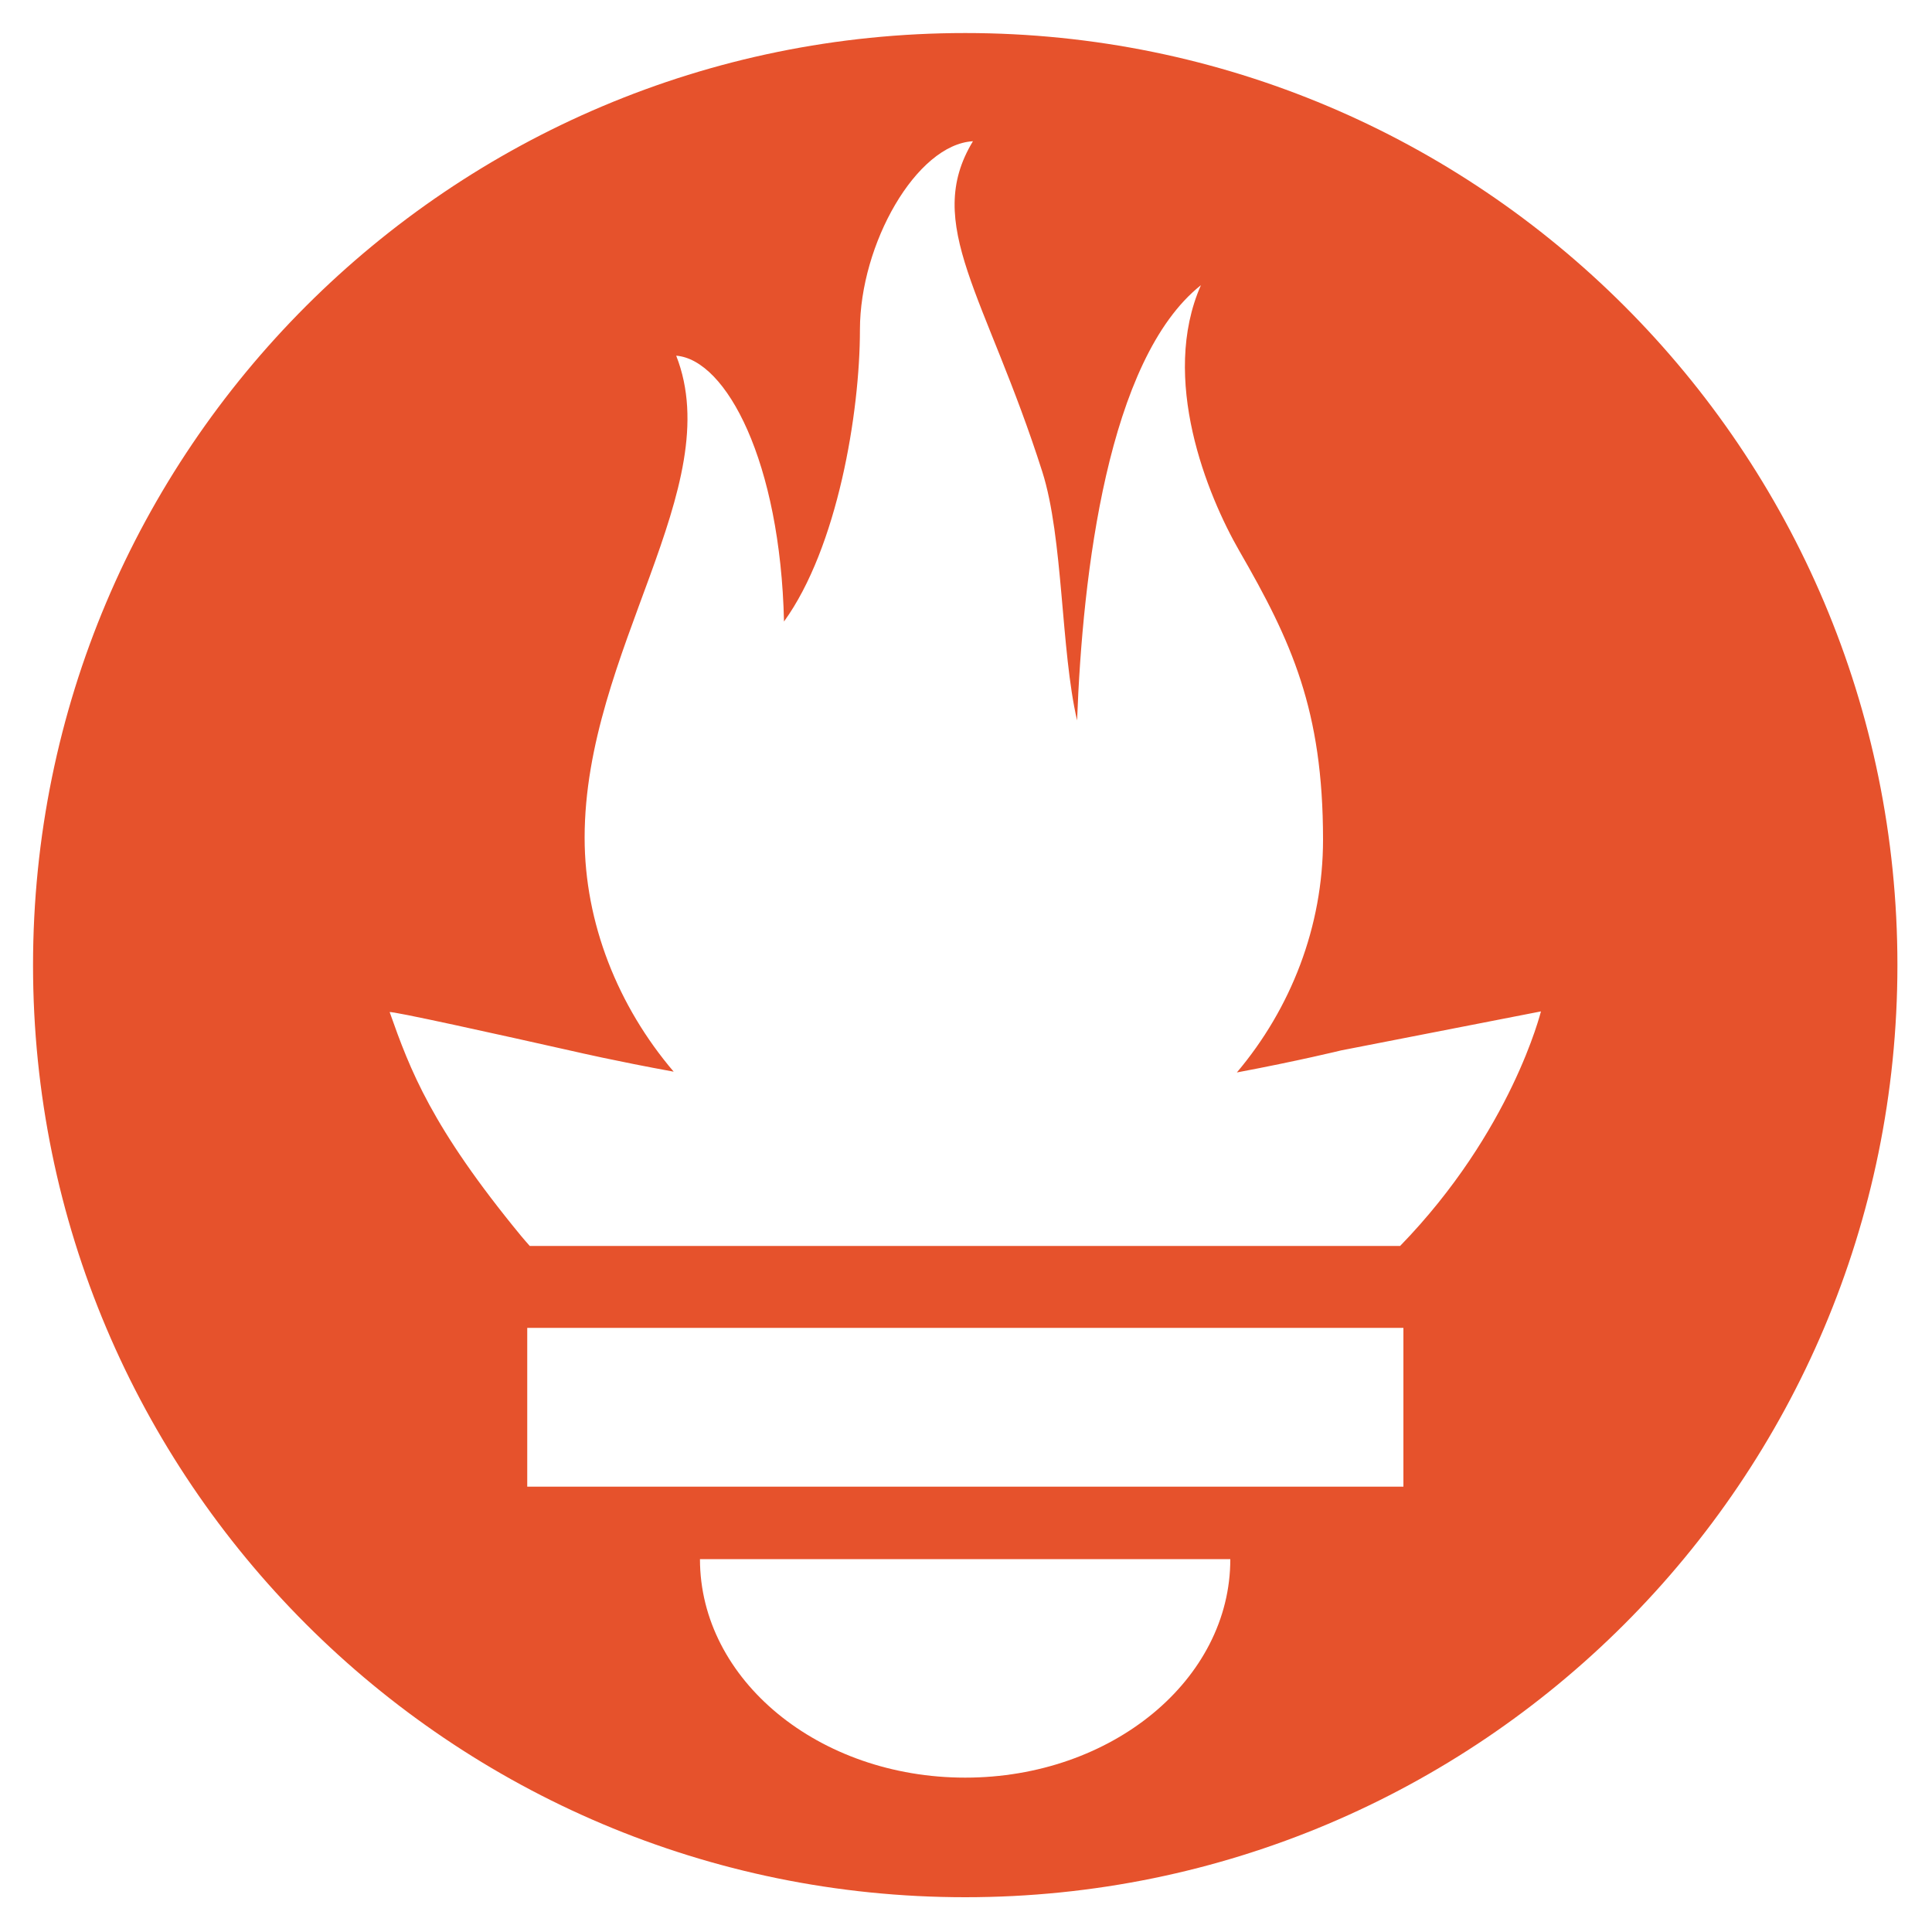 <svg xmlns="http://www.w3.org/2000/svg" xml:space="preserve" style="enable-background:new 0 0 1000 1000" viewBox="0 0 1000 1000"><path d="M499.6 17.1c-266.5 0-482.5 216-482.5 482.5C17.1 766 233.2 982 499.6 982s482.5-216 482.5-482.5c0-266.4-216-482.4-482.5-482.4zm0 903c-75.8 0-137.3-50.6-137.3-113.1h274.5c.1 62.4-61.4 113.1-137.2 113.1zm226.8-150.6H272.9v-82.2h453.5v82.2zm-1.7-124.6H274.2c-1.5-1.7-3-3.4-4.5-5.2-46.4-56.4-57.4-85.8-68-115.8-.2-1 56.3 11.5 96.3 20.5 0 0 20.6 4.8 50.7 10.3-28.9-33.9-46.1-77-46.1-121.1 0-96.7 74.2-181.2 47.4-249.5 26 2.1 53.9 55 55.8 137.6 27.7-38.3 39.3-108.1 39.3-151 0-44.4 29.2-95.9 58.5-97.6-26.1 43 6.8 79.8 35.9 171.1 10.9 34.3 9.5 92.1 18 128.7 2.8-76.1 15.9-187 64.1-225.3-21.3 48.3 3.2 108.6 19.9 137.6 27 46.8 43.3 82.3 43.3 149.4 0 45-16.6 87.3-44.6 120.5 31.9-6 53.9-11.4 53.9-11.4l103.5-20.2c-.1.1-15.1 61.9-72.9 121.4z" style="fill:#e6522c"/></svg>
